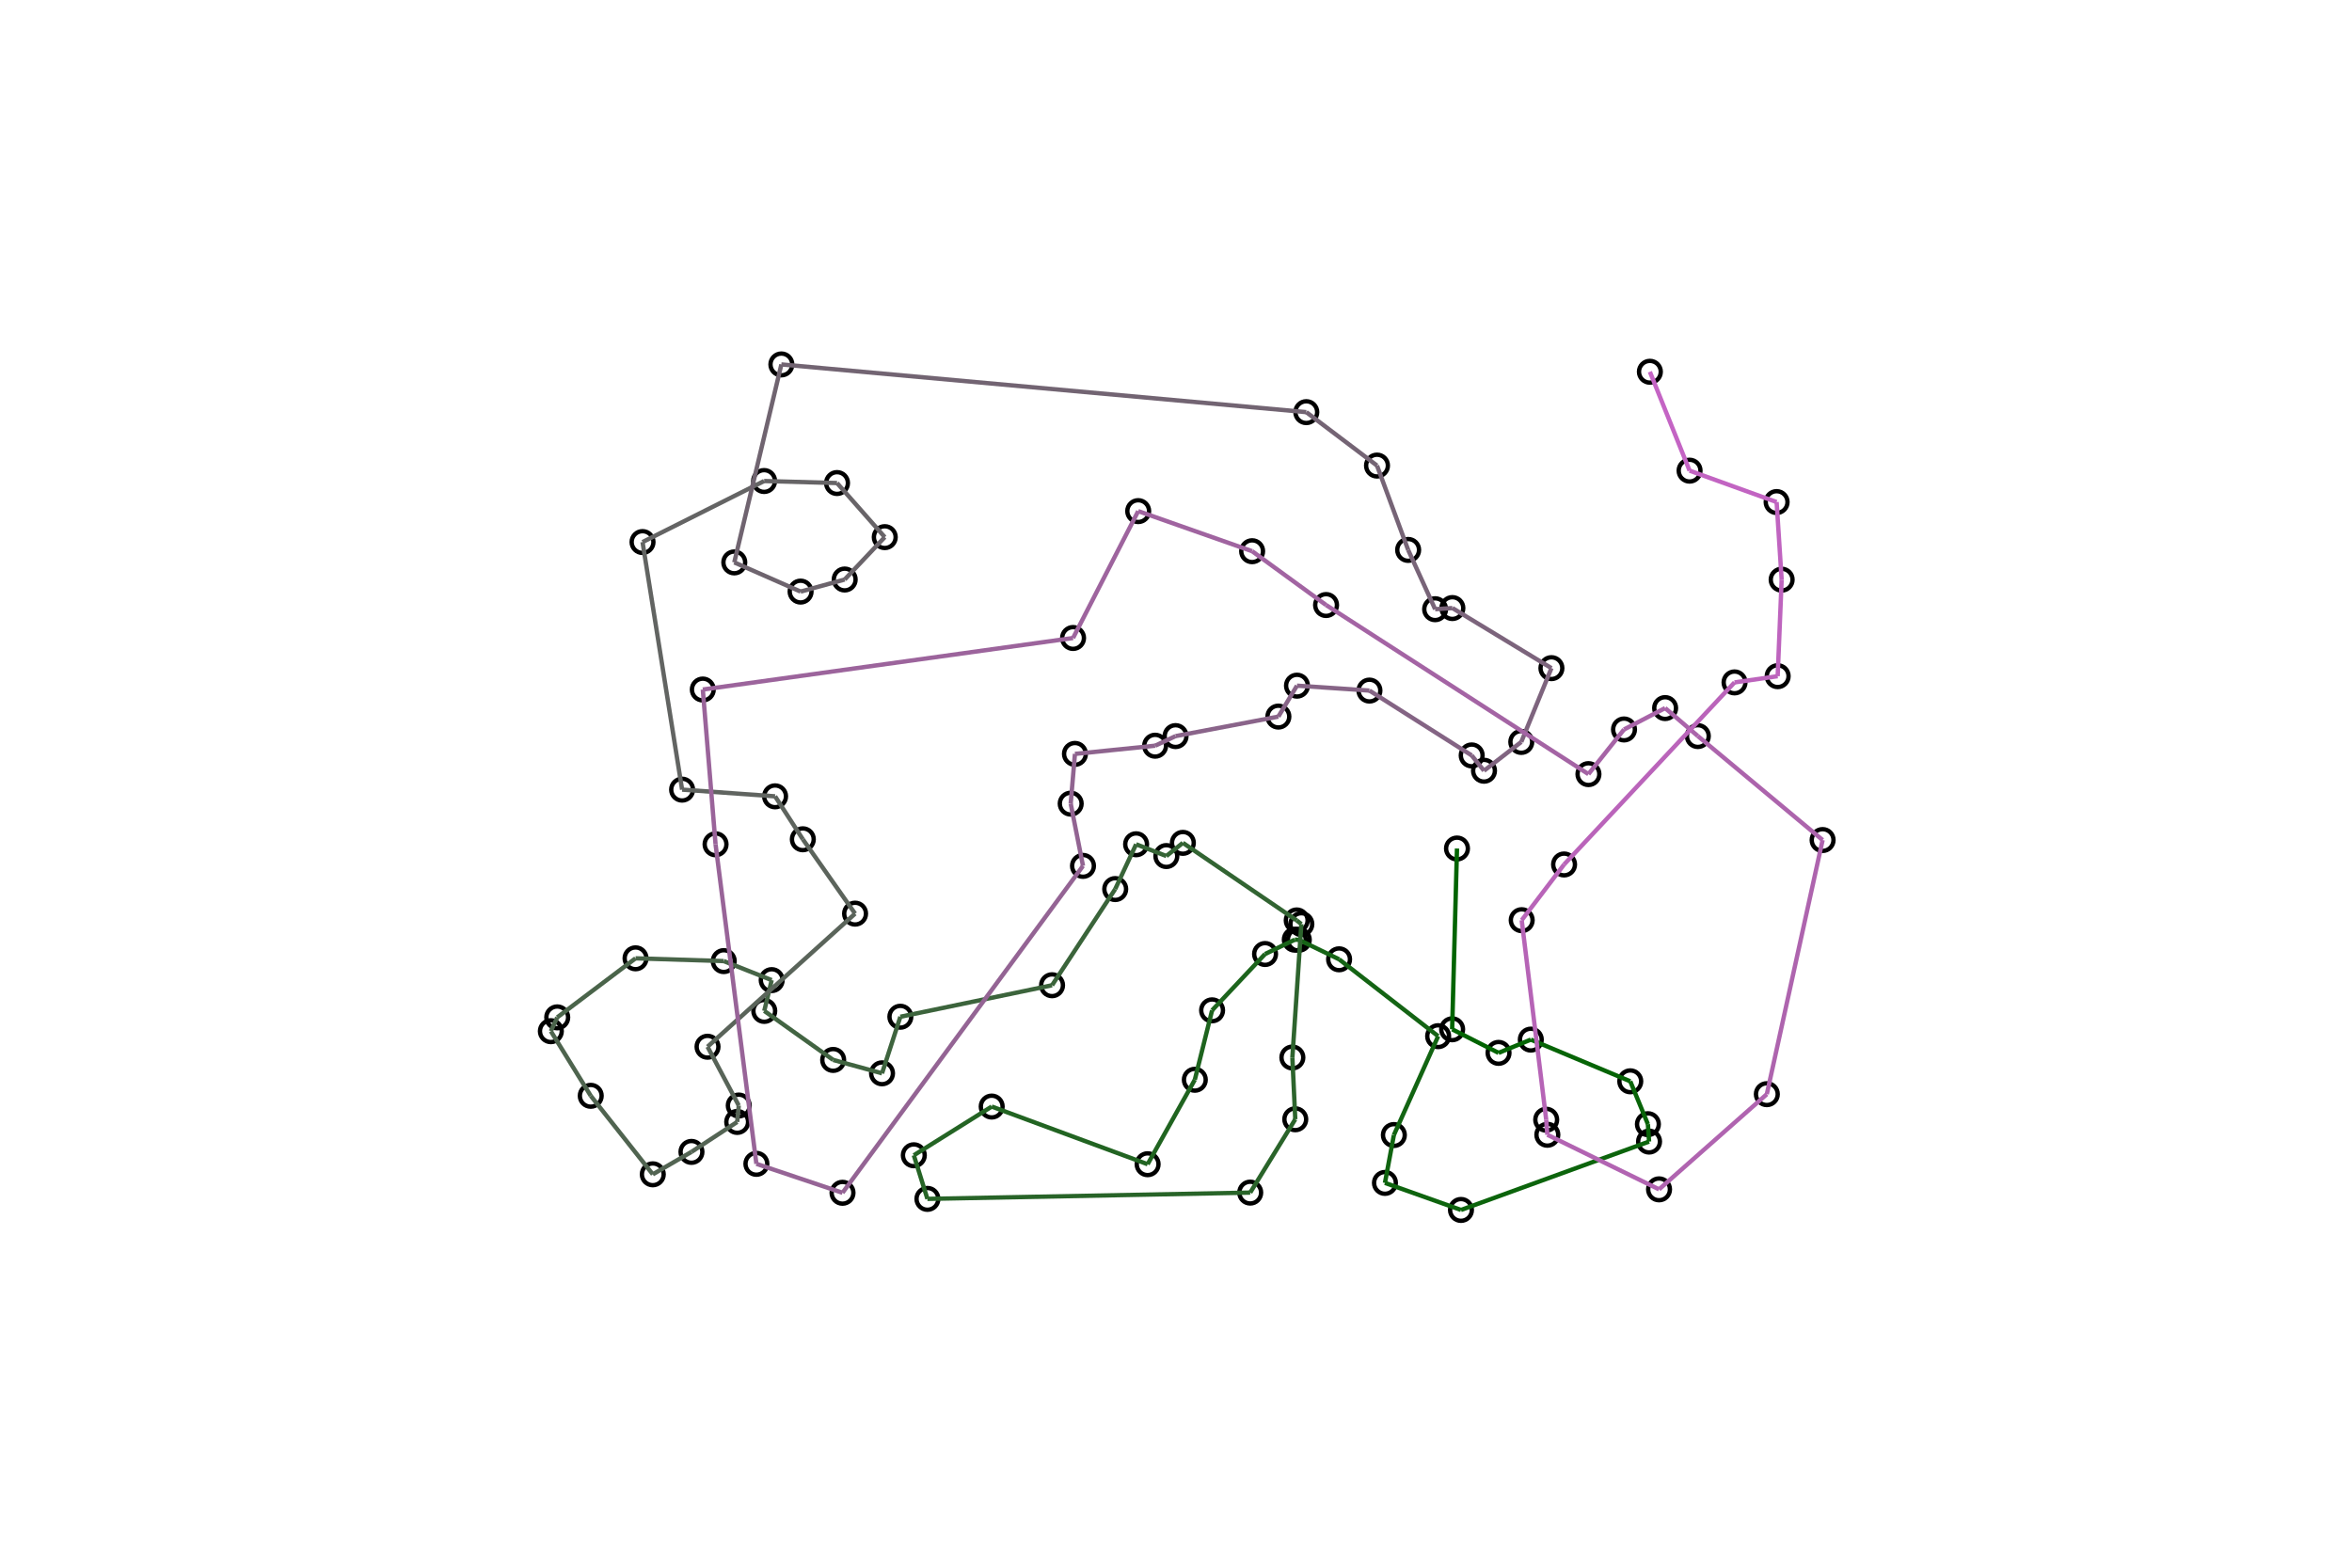 <svg viewBox="0 0 1080 720" xmlns="http://www.w3.org/2000/svg">
<circle cx="492.733" cy="293.016" fill="transparent" r="5" stroke="rgb(0,0,0)" stroke-width="2"/>
<circle cx="354.351" cy="450.144" fill="transparent" r="5" stroke="rgb(0,0,0)" stroke-width="2"/>
<circle cx="574.079" cy="547.731" fill="transparent" r="5" stroke="rgb(0,0,0)" stroke-width="2"/>
<circle cx="710.514" cy="521.17" fill="transparent" r="5" stroke="rgb(0,0,0)" stroke-width="2"/>
<circle cx="596.39" cy="431.618" fill="transparent" r="5" stroke="rgb(0,0,0)" stroke-width="2"/>
<circle cx="483.085" cy="452.501" fill="transparent" r="5" stroke="rgb(0,0,0)" stroke-width="2"/>
<circle cx="521.684" cy="387.756" fill="transparent" r="5" stroke="rgb(0,0,0)" stroke-width="2"/>
<circle cx="658.99" cy="279.796" fill="transparent" r="5" stroke="rgb(0,0,0)" stroke-width="2"/>
<circle cx="811.301" cy="502.524" fill="transparent" r="5" stroke="rgb(0,0,0)" stroke-width="2"/>
<circle cx="317.508" cy="529.033" fill="transparent" r="5" stroke="rgb(0,0,0)" stroke-width="2"/>
<circle cx="709.99" cy="514.26" fill="transparent" r="5" stroke="rgb(0,0,0)" stroke-width="2"/>
<circle cx="775.827" cy="216.161" fill="transparent" r="5" stroke="rgb(0,0,0)" stroke-width="2"/>
<circle cx="595.435" cy="422.729" fill="transparent" r="5" stroke="rgb(0,0,0)" stroke-width="2"/>
<circle cx="761.808" cy="546.241" fill="transparent" r="5" stroke="rgb(0,0,0)" stroke-width="2"/>
<circle cx="530.419" cy="342.483" fill="transparent" r="5" stroke="rgb(0,0,0)" stroke-width="2"/>
<circle cx="666.8" cy="472.727" fill="transparent" r="5" stroke="rgb(0,0,0)" stroke-width="2"/>
<circle cx="640.044" cy="521.295" fill="transparent" r="5" stroke="rgb(0,0,0)" stroke-width="2"/>
<circle cx="698.552" cy="340.746" fill="transparent" r="5" stroke="rgb(0,0,0)" stroke-width="2"/>
<circle cx="367.622" cy="271.702" fill="transparent" r="5" stroke="rgb(0,0,0)" stroke-width="2"/>
<circle cx="337.171" cy="258.3" fill="transparent" r="5" stroke="rgb(0,0,0)" stroke-width="2"/>
<circle cx="339.229" cy="507.741" fill="transparent" r="5" stroke="rgb(0,0,0)" stroke-width="2"/>
<circle cx="295.041" cy="248.953" fill="transparent" r="5" stroke="rgb(0,0,0)" stroke-width="2"/>
<circle cx="574.959" cy="253.157" fill="transparent" r="5" stroke="rgb(0,0,0)" stroke-width="2"/>
<circle cx="580.897" cy="438.152" fill="transparent" r="5" stroke="rgb(0,0,0)" stroke-width="2"/>
<circle cx="718.198" cy="397.032" fill="transparent" r="5" stroke="rgb(0,0,0)" stroke-width="2"/>
<circle cx="419.613" cy="530.59" fill="transparent" r="5" stroke="rgb(0,0,0)" stroke-width="2"/>
<circle cx="455.373" cy="508.216" fill="transparent" r="5" stroke="rgb(0,0,0)" stroke-width="2"/>
<circle cx="702.923" cy="477.466" fill="transparent" r="5" stroke="rgb(0,0,0)" stroke-width="2"/>
<circle cx="587.011" cy="329.113" fill="transparent" r="5" stroke="rgb(0,0,0)" stroke-width="2"/>
<circle cx="635.947" cy="543.278" fill="transparent" r="5" stroke="rgb(0,0,0)" stroke-width="2"/>
<circle cx="599.827" cy="189.286" fill="transparent" r="5" stroke="rgb(0,0,0)" stroke-width="2"/>
<circle cx="756.691" cy="516.314" fill="transparent" r="5" stroke="rgb(0,0,0)" stroke-width="2"/>
<circle cx="252.942" cy="473.6" fill="transparent" r="5" stroke="rgb(0,0,0)" stroke-width="2"/>
<circle cx="539.799" cy="338.072" fill="transparent" r="5" stroke="rgb(0,0,0)" stroke-width="2"/>
<circle cx="712.389" cy="306.867" fill="transparent" r="5" stroke="rgb(0,0,0)" stroke-width="2"/>
<circle cx="291.831" cy="440.132" fill="transparent" r="5" stroke="rgb(0,0,0)" stroke-width="2"/>
<circle cx="386.87" cy="547.817" fill="transparent" r="5" stroke="rgb(0,0,0)" stroke-width="2"/>
<circle cx="818.105" cy="266.228" fill="transparent" r="5" stroke="rgb(0,0,0)" stroke-width="2"/>
<circle cx="757.219" cy="524.295" fill="transparent" r="5" stroke="rgb(0,0,0)" stroke-width="2"/>
<circle cx="660.375" cy="475.89" fill="transparent" r="5" stroke="rgb(0,0,0)" stroke-width="2"/>
<circle cx="406.269" cy="246.694" fill="transparent" r="5" stroke="rgb(0,0,0)" stroke-width="2"/>
<circle cx="392.637" cy="419.608" fill="transparent" r="5" stroke="rgb(0,0,0)" stroke-width="2"/>
<circle cx="368.645" cy="385.463" fill="transparent" r="5" stroke="rgb(0,0,0)" stroke-width="2"/>
<circle cx="594.767" cy="514.054" fill="transparent" r="5" stroke="rgb(0,0,0)" stroke-width="2"/>
<circle cx="548.644" cy="495.907" fill="transparent" r="5" stroke="rgb(0,0,0)" stroke-width="2"/>
<circle cx="425.854" cy="550.615" fill="transparent" r="5" stroke="rgb(0,0,0)" stroke-width="2"/>
<circle cx="816.277" cy="310.551" fill="transparent" r="5" stroke="rgb(0,0,0)" stroke-width="2"/>
<circle cx="779.617" cy="338.056" fill="transparent" r="5" stroke="rgb(0,0,0)" stroke-width="2"/>
<circle cx="688.108" cy="483.558" fill="transparent" r="5" stroke="rgb(0,0,0)" stroke-width="2"/>
<circle cx="522.643" cy="234.746" fill="transparent" r="5" stroke="rgb(0,0,0)" stroke-width="2"/>
<circle cx="594.552" cy="431.567" fill="transparent" r="5" stroke="rgb(0,0,0)" stroke-width="2"/>
<circle cx="355.907" cy="365.737" fill="transparent" r="5" stroke="rgb(0,0,0)" stroke-width="2"/>
<circle cx="556.573" cy="464.021" fill="transparent" r="5" stroke="rgb(0,0,0)" stroke-width="2"/>
<circle cx="669.024" cy="389.702" fill="transparent" r="5" stroke="rgb(0,0,0)" stroke-width="2"/>
<circle cx="757.599" cy="170.742" fill="transparent" r="5" stroke="rgb(0,0,0)" stroke-width="2"/>
<circle cx="632.298" cy="213.831" fill="transparent" r="5" stroke="rgb(0,0,0)" stroke-width="2"/>
<circle cx="628.819" cy="317.166" fill="transparent" r="5" stroke="rgb(0,0,0)" stroke-width="2"/>
<circle cx="497.295" cy="397.68" fill="transparent" r="5" stroke="rgb(0,0,0)" stroke-width="2"/>
<circle cx="322.718" cy="316.683" fill="transparent" r="5" stroke="rgb(0,0,0)" stroke-width="2"/>
<circle cx="313.212" cy="362.659" fill="transparent" r="5" stroke="rgb(0,0,0)" stroke-width="2"/>
<circle cx="698.742" cy="422.619" fill="transparent" r="5" stroke="rgb(0,0,0)" stroke-width="2"/>
<circle cx="493.597" cy="346.244" fill="transparent" r="5" stroke="rgb(0,0,0)" stroke-width="2"/>
<circle cx="358.791" cy="167.377" fill="transparent" r="5" stroke="rgb(0,0,0)" stroke-width="2"/>
<circle cx="387.87" cy="266.156" fill="transparent" r="5" stroke="rgb(0,0,0)" stroke-width="2"/>
<circle cx="614.888" cy="440.586" fill="transparent" r="5" stroke="rgb(0,0,0)" stroke-width="2"/>
<circle cx="526.97" cy="534.698" fill="transparent" r="5" stroke="rgb(0,0,0)" stroke-width="2"/>
<circle cx="332.335" cy="441.41" fill="transparent" r="5" stroke="rgb(0,0,0)" stroke-width="2"/>
<circle cx="748.593" cy="496.618" fill="transparent" r="5" stroke="rgb(0,0,0)" stroke-width="2"/>
<circle cx="815.793" cy="230.585" fill="transparent" r="5" stroke="rgb(0,0,0)" stroke-width="2"/>
<circle cx="646.599" cy="252.566" fill="transparent" r="5" stroke="rgb(0,0,0)" stroke-width="2"/>
<circle cx="595.551" cy="314.91" fill="transparent" r="5" stroke="rgb(0,0,0)" stroke-width="2"/>
<circle cx="350.938" cy="464.286" fill="transparent" r="5" stroke="rgb(0,0,0)" stroke-width="2"/>
<circle cx="382.577" cy="486.8" fill="transparent" r="5" stroke="rgb(0,0,0)" stroke-width="2"/>
<circle cx="347.319" cy="534.523" fill="transparent" r="5" stroke="rgb(0,0,0)" stroke-width="2"/>
<circle cx="729.387" cy="355.535" fill="transparent" r="5" stroke="rgb(0,0,0)" stroke-width="2"/>
<circle cx="491.646" cy="369.091" fill="transparent" r="5" stroke="rgb(0,0,0)" stroke-width="2"/>
<circle cx="328.571" cy="387.77" fill="transparent" r="5" stroke="rgb(0,0,0)" stroke-width="2"/>
<circle cx="338.515" cy="515.275" fill="transparent" r="5" stroke="rgb(0,0,0)" stroke-width="2"/>
<circle cx="384.348" cy="221.848" fill="transparent" r="5" stroke="rgb(0,0,0)" stroke-width="2"/>
<circle cx="593.437" cy="485.683" fill="transparent" r="5" stroke="rgb(0,0,0)" stroke-width="2"/>
<circle cx="543.152" cy="387.104" fill="transparent" r="5" stroke="rgb(0,0,0)" stroke-width="2"/>
<circle cx="836.912" cy="385.812" fill="transparent" r="5" stroke="rgb(0,0,0)" stroke-width="2"/>
<circle cx="324.886" cy="480.741" fill="transparent" r="5" stroke="rgb(0,0,0)" stroke-width="2"/>
<circle cx="745.718" cy="335.024" fill="transparent" r="5" stroke="rgb(0,0,0)" stroke-width="2"/>
<circle cx="405.015" cy="492.945" fill="transparent" r="5" stroke="rgb(0,0,0)" stroke-width="2"/>
<circle cx="413.431" cy="466.965" fill="transparent" r="5" stroke="rgb(0,0,0)" stroke-width="2"/>
<circle cx="350.865" cy="220.922" fill="transparent" r="5" stroke="rgb(0,0,0)" stroke-width="2"/>
<circle cx="796.476" cy="313.409" fill="transparent" r="5" stroke="rgb(0,0,0)" stroke-width="2"/>
<circle cx="255.871" cy="467.253" fill="transparent" r="5" stroke="rgb(0,0,0)" stroke-width="2"/>
<circle cx="299.751" cy="539.335" fill="transparent" r="5" stroke="rgb(0,0,0)" stroke-width="2"/>
<circle cx="764.599" cy="325.202" fill="transparent" r="5" stroke="rgb(0,0,0)" stroke-width="2"/>
<circle cx="670.855" cy="555.695" fill="transparent" r="5" stroke="rgb(0,0,0)" stroke-width="2"/>
<circle cx="608.911" cy="277.877" fill="transparent" r="5" stroke="rgb(0,0,0)" stroke-width="2"/>
<circle cx="535.565" cy="393.165" fill="transparent" r="5" stroke="rgb(0,0,0)" stroke-width="2"/>
<circle cx="512.088" cy="408.327" fill="transparent" r="5" stroke="rgb(0,0,0)" stroke-width="2"/>
<circle cx="675.781" cy="346.947" fill="transparent" r="5" stroke="rgb(0,0,0)" stroke-width="2"/>
<circle cx="666.904" cy="279.267" fill="transparent" r="5" stroke="rgb(0,0,0)" stroke-width="2"/>
<circle cx="597.555" cy="424.417" fill="transparent" r="5" stroke="rgb(0,0,0)" stroke-width="2"/>
<circle cx="681.433" cy="353.977" fill="transparent" r="5" stroke="rgb(0,0,0)" stroke-width="2"/>
<circle cx="271.261" cy="503.276" fill="transparent" r="5" stroke="rgb(0,0,0)" stroke-width="2"/>
<path d="M669.024,389.702 L666.8,472.727" fill="transparent" stroke="rgb(0,100,0)" stroke-width="2"/>
<path d="M666.8,472.727 L688.108,483.558" fill="transparent" stroke="rgb(2,100,2)" stroke-width="2"/>
<path d="M688.108,483.558 L702.923,477.466" fill="transparent" stroke="rgb(4,100,4)" stroke-width="2"/>
<path d="M702.923,477.466 L748.593,496.618" fill="transparent" stroke="rgb(6,100,6)" stroke-width="2"/>
<path d="M748.593,496.618 L756.691,516.314" fill="transparent" stroke="rgb(8,100,8)" stroke-width="2"/>
<path d="M756.691,516.314 L757.219,524.295" fill="transparent" stroke="rgb(10,100,10)" stroke-width="2"/>
<path d="M757.219,524.295 L670.855,555.695" fill="transparent" stroke="rgb(12,100,12)" stroke-width="2"/>
<path d="M670.855,555.695 L635.947,543.278" fill="transparent" stroke="rgb(14,100,14)" stroke-width="2"/>
<path d="M635.947,543.278 L640.044,521.295" fill="transparent" stroke="rgb(16,100,16)" stroke-width="2"/>
<path d="M640.044,521.295 L660.375,475.89" fill="transparent" stroke="rgb(18,100,18)" stroke-width="2"/>
<path d="M660.375,475.89 L614.888,440.586" fill="transparent" stroke="rgb(20,100,20)" stroke-width="2"/>
<path d="M614.888,440.586 L596.39,431.618" fill="transparent" stroke="rgb(22,100,22)" stroke-width="2"/>
<path d="M596.39,431.618 L594.552,431.567" fill="transparent" stroke="rgb(24,100,24)" stroke-width="2"/>
<path d="M594.552,431.567 L580.897,438.152" fill="transparent" stroke="rgb(26,100,26)" stroke-width="2"/>
<path d="M580.897,438.152 L556.573,464.021" fill="transparent" stroke="rgb(28,100,28)" stroke-width="2"/>
<path d="M556.573,464.021 L548.644,495.907" fill="transparent" stroke="rgb(30,100,30)" stroke-width="2"/>
<path d="M548.644,495.907 L526.97,534.698" fill="transparent" stroke="rgb(32,100,32)" stroke-width="2"/>
<path d="M526.97,534.698 L455.373,508.216" fill="transparent" stroke="rgb(34,100,34)" stroke-width="2"/>
<path d="M455.373,508.216 L419.613,530.59" fill="transparent" stroke="rgb(36,100,36)" stroke-width="2"/>
<path d="M419.613,530.59 L425.854,550.615" fill="transparent" stroke="rgb(38,100,38)" stroke-width="2"/>
<path d="M425.854,550.615 L574.079,547.731" fill="transparent" stroke="rgb(40,100,40)" stroke-width="2"/>
<path d="M574.079,547.731 L594.767,514.054" fill="transparent" stroke="rgb(42,100,42)" stroke-width="2"/>
<path d="M594.767,514.054 L593.437,485.683" fill="transparent" stroke="rgb(44,100,44)" stroke-width="2"/>
<path d="M593.437,485.683 L597.555,424.417" fill="transparent" stroke="rgb(46,100,46)" stroke-width="2"/>
<path d="M597.555,424.417 L595.435,422.729" fill="transparent" stroke="rgb(48,100,48)" stroke-width="2"/>
<path d="M595.435,422.729 L543.152,387.104" fill="transparent" stroke="rgb(50,100,50)" stroke-width="2"/>
<path d="M543.152,387.104 L535.565,393.165" fill="transparent" stroke="rgb(52,100,52)" stroke-width="2"/>
<path d="M535.565,393.165 L521.684,387.756" fill="transparent" stroke="rgb(54,100,54)" stroke-width="2"/>
<path d="M521.684,387.756 L512.088,408.327" fill="transparent" stroke="rgb(56,100,56)" stroke-width="2"/>
<path d="M512.088,408.327 L483.085,452.501" fill="transparent" stroke="rgb(58,100,58)" stroke-width="2"/>
<path d="M483.085,452.501 L413.431,466.965" fill="transparent" stroke="rgb(60,100,60)" stroke-width="2"/>
<path d="M413.431,466.965 L405.015,492.945" fill="transparent" stroke="rgb(62,100,62)" stroke-width="2"/>
<path d="M405.015,492.945 L382.577,486.8" fill="transparent" stroke="rgb(64,100,64)" stroke-width="2"/>
<path d="M382.577,486.8 L350.938,464.286" fill="transparent" stroke="rgb(66,100,66)" stroke-width="2"/>
<path d="M350.938,464.286 L354.351,450.144" fill="transparent" stroke="rgb(68,100,68)" stroke-width="2"/>
<path d="M354.351,450.144 L332.335,441.41" fill="transparent" stroke="rgb(70,100,70)" stroke-width="2"/>
<path d="M332.335,441.41 L291.831,440.132" fill="transparent" stroke="rgb(72,100,72)" stroke-width="2"/>
<path d="M291.831,440.132 L255.871,467.253" fill="transparent" stroke="rgb(74,100,74)" stroke-width="2"/>
<path d="M255.871,467.253 L252.942,473.6" fill="transparent" stroke="rgb(76,100,76)" stroke-width="2"/>
<path d="M252.942,473.6 L271.261,503.276" fill="transparent" stroke="rgb(78,100,78)" stroke-width="2"/>
<path d="M271.261,503.276 L299.751,539.335" fill="transparent" stroke="rgb(80,100,80)" stroke-width="2"/>
<path d="M299.751,539.335 L317.508,529.033" fill="transparent" stroke="rgb(82,100,82)" stroke-width="2"/>
<path d="M317.508,529.033 L338.515,515.275" fill="transparent" stroke="rgb(84,100,84)" stroke-width="2"/>
<path d="M338.515,515.275 L339.229,507.741" fill="transparent" stroke="rgb(86,100,86)" stroke-width="2"/>
<path d="M339.229,507.741 L324.886,480.741" fill="transparent" stroke="rgb(88,100,88)" stroke-width="2"/>
<path d="M324.886,480.741 L392.637,419.608" fill="transparent" stroke="rgb(90,100,90)" stroke-width="2"/>
<path d="M392.637,419.608 L368.645,385.463" fill="transparent" stroke="rgb(92,100,92)" stroke-width="2"/>
<path d="M368.645,385.463 L355.907,365.737" fill="transparent" stroke="rgb(94,100,94)" stroke-width="2"/>
<path d="M355.907,365.737 L313.212,362.659" fill="transparent" stroke="rgb(96,100,96)" stroke-width="2"/>
<path d="M313.212,362.659 L295.041,248.953" fill="transparent" stroke="rgb(98,100,98)" stroke-width="2"/>
<path d="M295.041,248.953 L350.865,220.922" fill="transparent" stroke="rgb(100,100,100)" stroke-width="2"/>
<path d="M350.865,220.922 L384.348,221.848" fill="transparent" stroke="rgb(102,100,102)" stroke-width="2"/>
<path d="M384.348,221.848 L406.269,246.694" fill="transparent" stroke="rgb(104,100,104)" stroke-width="2"/>
<path d="M406.269,246.694 L387.87,266.156" fill="transparent" stroke="rgb(106,100,106)" stroke-width="2"/>
<path d="M387.87,266.156 L367.622,271.702" fill="transparent" stroke="rgb(108,100,108)" stroke-width="2"/>
<path d="M367.622,271.702 L337.171,258.3" fill="transparent" stroke="rgb(110,100,110)" stroke-width="2"/>
<path d="M337.171,258.3 L358.791,167.377" fill="transparent" stroke="rgb(112,100,112)" stroke-width="2"/>
<path d="M358.791,167.377 L599.827,189.286" fill="transparent" stroke="rgb(114,100,114)" stroke-width="2"/>
<path d="M599.827,189.286 L632.298,213.831" fill="transparent" stroke="rgb(116,100,116)" stroke-width="2"/>
<path d="M632.298,213.831 L646.599,252.566" fill="transparent" stroke="rgb(118,100,118)" stroke-width="2"/>
<path d="M646.599,252.566 L658.99,279.796" fill="transparent" stroke="rgb(120,100,120)" stroke-width="2"/>
<path d="M658.99,279.796 L666.904,279.267" fill="transparent" stroke="rgb(122,100,122)" stroke-width="2"/>
<path d="M666.904,279.267 L712.389,306.867" fill="transparent" stroke="rgb(124,100,124)" stroke-width="2"/>
<path d="M712.389,306.867 L698.552,340.746" fill="transparent" stroke="rgb(126,100,126)" stroke-width="2"/>
<path d="M698.552,340.746 L681.433,353.977" fill="transparent" stroke="rgb(128,100,128)" stroke-width="2"/>
<path d="M681.433,353.977 L675.781,346.947" fill="transparent" stroke="rgb(130,100,130)" stroke-width="2"/>
<path d="M675.781,346.947 L628.819,317.166" fill="transparent" stroke="rgb(132,100,132)" stroke-width="2"/>
<path d="M628.819,317.166 L595.551,314.91" fill="transparent" stroke="rgb(134,100,134)" stroke-width="2"/>
<path d="M595.551,314.91 L587.011,329.113" fill="transparent" stroke="rgb(136,100,136)" stroke-width="2"/>
<path d="M587.011,329.113 L539.799,338.072" fill="transparent" stroke="rgb(138,100,138)" stroke-width="2"/>
<path d="M539.799,338.072 L530.419,342.483" fill="transparent" stroke="rgb(140,100,140)" stroke-width="2"/>
<path d="M530.419,342.483 L493.597,346.244" fill="transparent" stroke="rgb(142,100,142)" stroke-width="2"/>
<path d="M493.597,346.244 L491.646,369.091" fill="transparent" stroke="rgb(144,100,144)" stroke-width="2"/>
<path d="M491.646,369.091 L497.295,397.68" fill="transparent" stroke="rgb(146,100,146)" stroke-width="2"/>
<path d="M497.295,397.68 L386.87,547.817" fill="transparent" stroke="rgb(148,100,148)" stroke-width="2"/>
<path d="M386.87,547.817 L347.319,534.523" fill="transparent" stroke="rgb(150,100,150)" stroke-width="2"/>
<path d="M347.319,534.523 L328.571,387.77" fill="transparent" stroke="rgb(152,100,152)" stroke-width="2"/>
<path d="M328.571,387.77 L322.718,316.683" fill="transparent" stroke="rgb(154,100,154)" stroke-width="2"/>
<path d="M322.718,316.683 L492.733,293.016" fill="transparent" stroke="rgb(156,100,156)" stroke-width="2"/>
<path d="M492.733,293.016 L522.643,234.746" fill="transparent" stroke="rgb(158,100,158)" stroke-width="2"/>
<path d="M522.643,234.746 L574.959,253.157" fill="transparent" stroke="rgb(160,100,160)" stroke-width="2"/>
<path d="M574.959,253.157 L608.911,277.877" fill="transparent" stroke="rgb(162,100,162)" stroke-width="2"/>
<path d="M608.911,277.877 L729.387,355.535" fill="transparent" stroke="rgb(164,100,164)" stroke-width="2"/>
<path d="M729.387,355.535 L745.718,335.024" fill="transparent" stroke="rgb(166,100,166)" stroke-width="2"/>
<path d="M745.718,335.024 L764.599,325.202" fill="transparent" stroke="rgb(168,100,168)" stroke-width="2"/>
<path d="M764.599,325.202 L779.617,338.056" fill="transparent" stroke="rgb(170,100,170)" stroke-width="2"/>
<path d="M779.617,338.056 L836.912,385.812" fill="transparent" stroke="rgb(172,100,172)" stroke-width="2"/>
<path d="M836.912,385.812 L811.301,502.524" fill="transparent" stroke="rgb(174,100,174)" stroke-width="2"/>
<path d="M811.301,502.524 L761.808,546.241" fill="transparent" stroke="rgb(176,100,176)" stroke-width="2"/>
<path d="M761.808,546.241 L710.514,521.17" fill="transparent" stroke="rgb(178,100,178)" stroke-width="2"/>
<path d="M710.514,521.17 L709.99,514.26" fill="transparent" stroke="rgb(180,100,180)" stroke-width="2"/>
<path d="M709.99,514.26 L698.742,422.619" fill="transparent" stroke="rgb(182,100,182)" stroke-width="2"/>
<path d="M698.742,422.619 L718.198,397.032" fill="transparent" stroke="rgb(184,100,184)" stroke-width="2"/>
<path d="M718.198,397.032 L796.476,313.409" fill="transparent" stroke="rgb(186,100,186)" stroke-width="2"/>
<path d="M796.476,313.409 L816.277,310.551" fill="transparent" stroke="rgb(188,100,188)" stroke-width="2"/>
<path d="M816.277,310.551 L818.105,266.228" fill="transparent" stroke="rgb(190,100,190)" stroke-width="2"/>
<path d="M818.105,266.228 L815.793,230.585" fill="transparent" stroke="rgb(192,100,192)" stroke-width="2"/>
<path d="M815.793,230.585 L775.827,216.161" fill="transparent" stroke="rgb(194,100,194)" stroke-width="2"/>
<path d="M775.827,216.161 L757.599,170.742" fill="transparent" stroke="rgb(196,100,196)" stroke-width="2"/>
</svg>